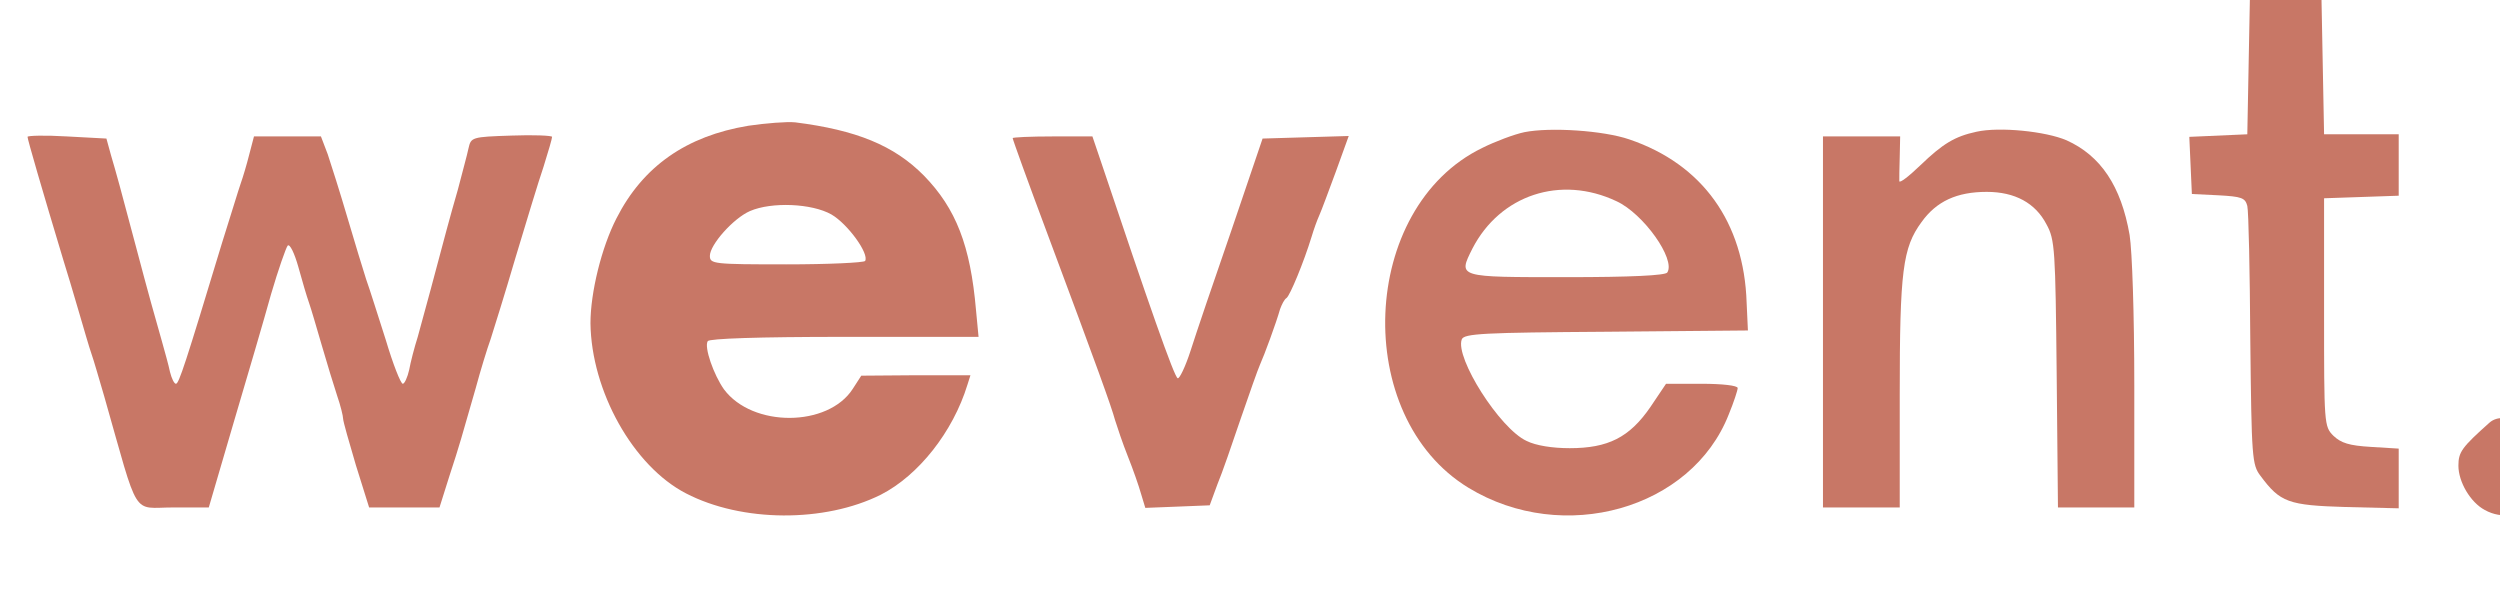 <?xml version="1.0" encoding="utf-8"?>
<svg version="1.2" xmlns="http://www.w3.org/2000/svg" viewBox="0 0 170 41" width="170" height="41">
	<title>New Project</title>
  <defs>
    <style>
		.s0 { fill: #c12d19 } 
	</style>
  </defs>
  <g transform="matrix(0.029, 0, 0, -0.029, -113.258, 227.647)" fill="#C87766" stroke="none" style="">
    <path d="M9178 7693 l-3 -158 -68 -3 -68 -3 3 -67 3 -67 62 -3 c55 -3 63 -6 68 -25 3 -12 6 -153 7 -314 3 -277 4 -293 24 -319 46 -62 65 -69 200 -73 l124 -3 0 70 0 70 -65 4 c-51 3 -70 9 -88 26 -22 22 -22 27 -22 290 l0 267 88 3 87 3 0 72 0 72 -87 0 -88 0 -3 158 -3 157 -84 0 -84 0 -3 -157z"/>
    <path d="M5660 7555 c-145 -24 -247 -95 -309 -217 -35 -68 -61 -174 -61 -246 2 -159 100 -335 224 -399 131 -68 325 -69 457 -3 88 45 169 147 203 258 l7 22 -128 0 -128 -1 -20 -31 c-58 -90 -235 -91 -302 -1 -24 34 -47 99 -38 113 4 6 118 10 320 10 l315 0 -6 63 c-13 151 -47 238 -122 315 -70 71 -159 107 -302 125 -19 2 -69 -2 -110 -8z m195 -208 c38 -22 89 -92 79 -109 -3 -4 -86 -8 -185 -8 -171 0 -179 1 -179 20 0 26 55 88 94 105 51 22 145 18 191 -8z"/>
    <path d="M7480 7540 c-24 -5 -69 -22 -99 -37 -288 -140 -307 -630 -32 -797 222 -135 523 -50 610 172 12 29 21 57 21 62 0 6 -37 10 -84 10 l-84 0 -37 -55 c-49 -71 -99 -96 -189 -96 -40 0 -79 6 -101 17 -63 29 -168 195 -152 238 5 14 52 16 338 18 l333 3 -3 65 c-6 189 -104 325 -275 383 -61 21 -186 29 -246 17z m216 -162 c63 -29 139 -136 119 -167 -4 -7 -85 -11 -236 -11 -257 0 -255 -1 -221 67 65 126 207 173 338 111z"/>
    <path d="M8540 7541 c-51 -11 -79 -28 -132 -79 -27 -26 -48 -42 -49 -37 0 6 0 31 1 58 l1 47 -90 0 -91 0 0 -435 0 -435 90 0 90 0 0 265 c0 290 7 344 51 404 35 49 83 71 153 71 66 0 114 -26 140 -76 20 -36 21 -59 24 -351 l3 -313 90 0 89 0 0 287 c0 167 -5 314 -11 352 -20 115 -68 186 -148 222 -49 21 -157 32 -211 20z"/>
    <path d="M3970 7529 c0 -6 34 -123 84 -289 8 -25 24 -79 36 -120 12 -41 25 -86 30 -100 5 -14 18 -59 30 -100 83 -291 63 -260 162 -260 l83 0 58 198 c32 108 72 244 88 302 17 58 35 109 39 114 5 5 16 -18 25 -50 9 -33 20 -70 25 -84 5 -14 18 -59 30 -100 12 -41 28 -94 36 -118 8 -23 14 -48 14 -54 0 -6 14 -55 30 -109 l31 -99 83 0 82 0 23 73 c25 76 28 89 62 207 11 41 27 93 35 115 7 22 34 108 58 190 25 83 54 179 66 214 11 35 20 66 20 70 0 3 -43 5 -95 3 -94 -3 -95 -4 -101 -30 -3 -15 -15 -58 -25 -97 -20 -69 -29 -104 -64 -235 -10 -36 -23 -85 -30 -110 -8 -25 -17 -60 -20 -77 -4 -18 -11 -33 -15 -33 -5 0 -23 46 -40 103 -18 56 -38 120 -46 142 -7 22 -27 87 -44 145 -17 58 -38 124 -46 148 l-16 42 -78 0 -79 0 -11 -42 c-6 -24 -15 -54 -20 -68 -5 -14 -24 -77 -44 -140 -86 -284 -101 -330 -108 -330 -4 0 -10 12 -14 28 -3 15 -12 47 -19 72 -13 45 -34 120 -59 215 -37 140 -49 183 -60 220 l-11 40 -93 5 c-50 3 -92 2 -92 -1z"/>
    <path d="M6280 7526 c0 -3 36 -103 81 -223 119 -319 150 -405 159 -438 5 -16 18 -55 30 -85 12 -30 26 -70 31 -88 l10 -33 76 3 75 3 18 49 c11 26 35 96 55 155 20 58 40 115 45 126 10 22 38 98 47 130 4 11 10 23 15 26 8 5 41 85 59 144 5 17 13 39 18 50 5 11 22 57 39 103 l30 83 -101 -3 -101 -3 -73 -215 c-41 -118 -84 -245 -96 -283 -12 -37 -26 -66 -30 -64 -8 2 -69 177 -179 505 l-21 62 -93 0 c-52 0 -94 -2 -94 -4z"/>
    <path d="M9743 6859 c-65 -58 -73 -69 -73 -101 0 -38 28 -86 62 -104 81 -45 179 40 149 129 -23 64 -101 108 -138 76z"/>
  </g>
</svg>